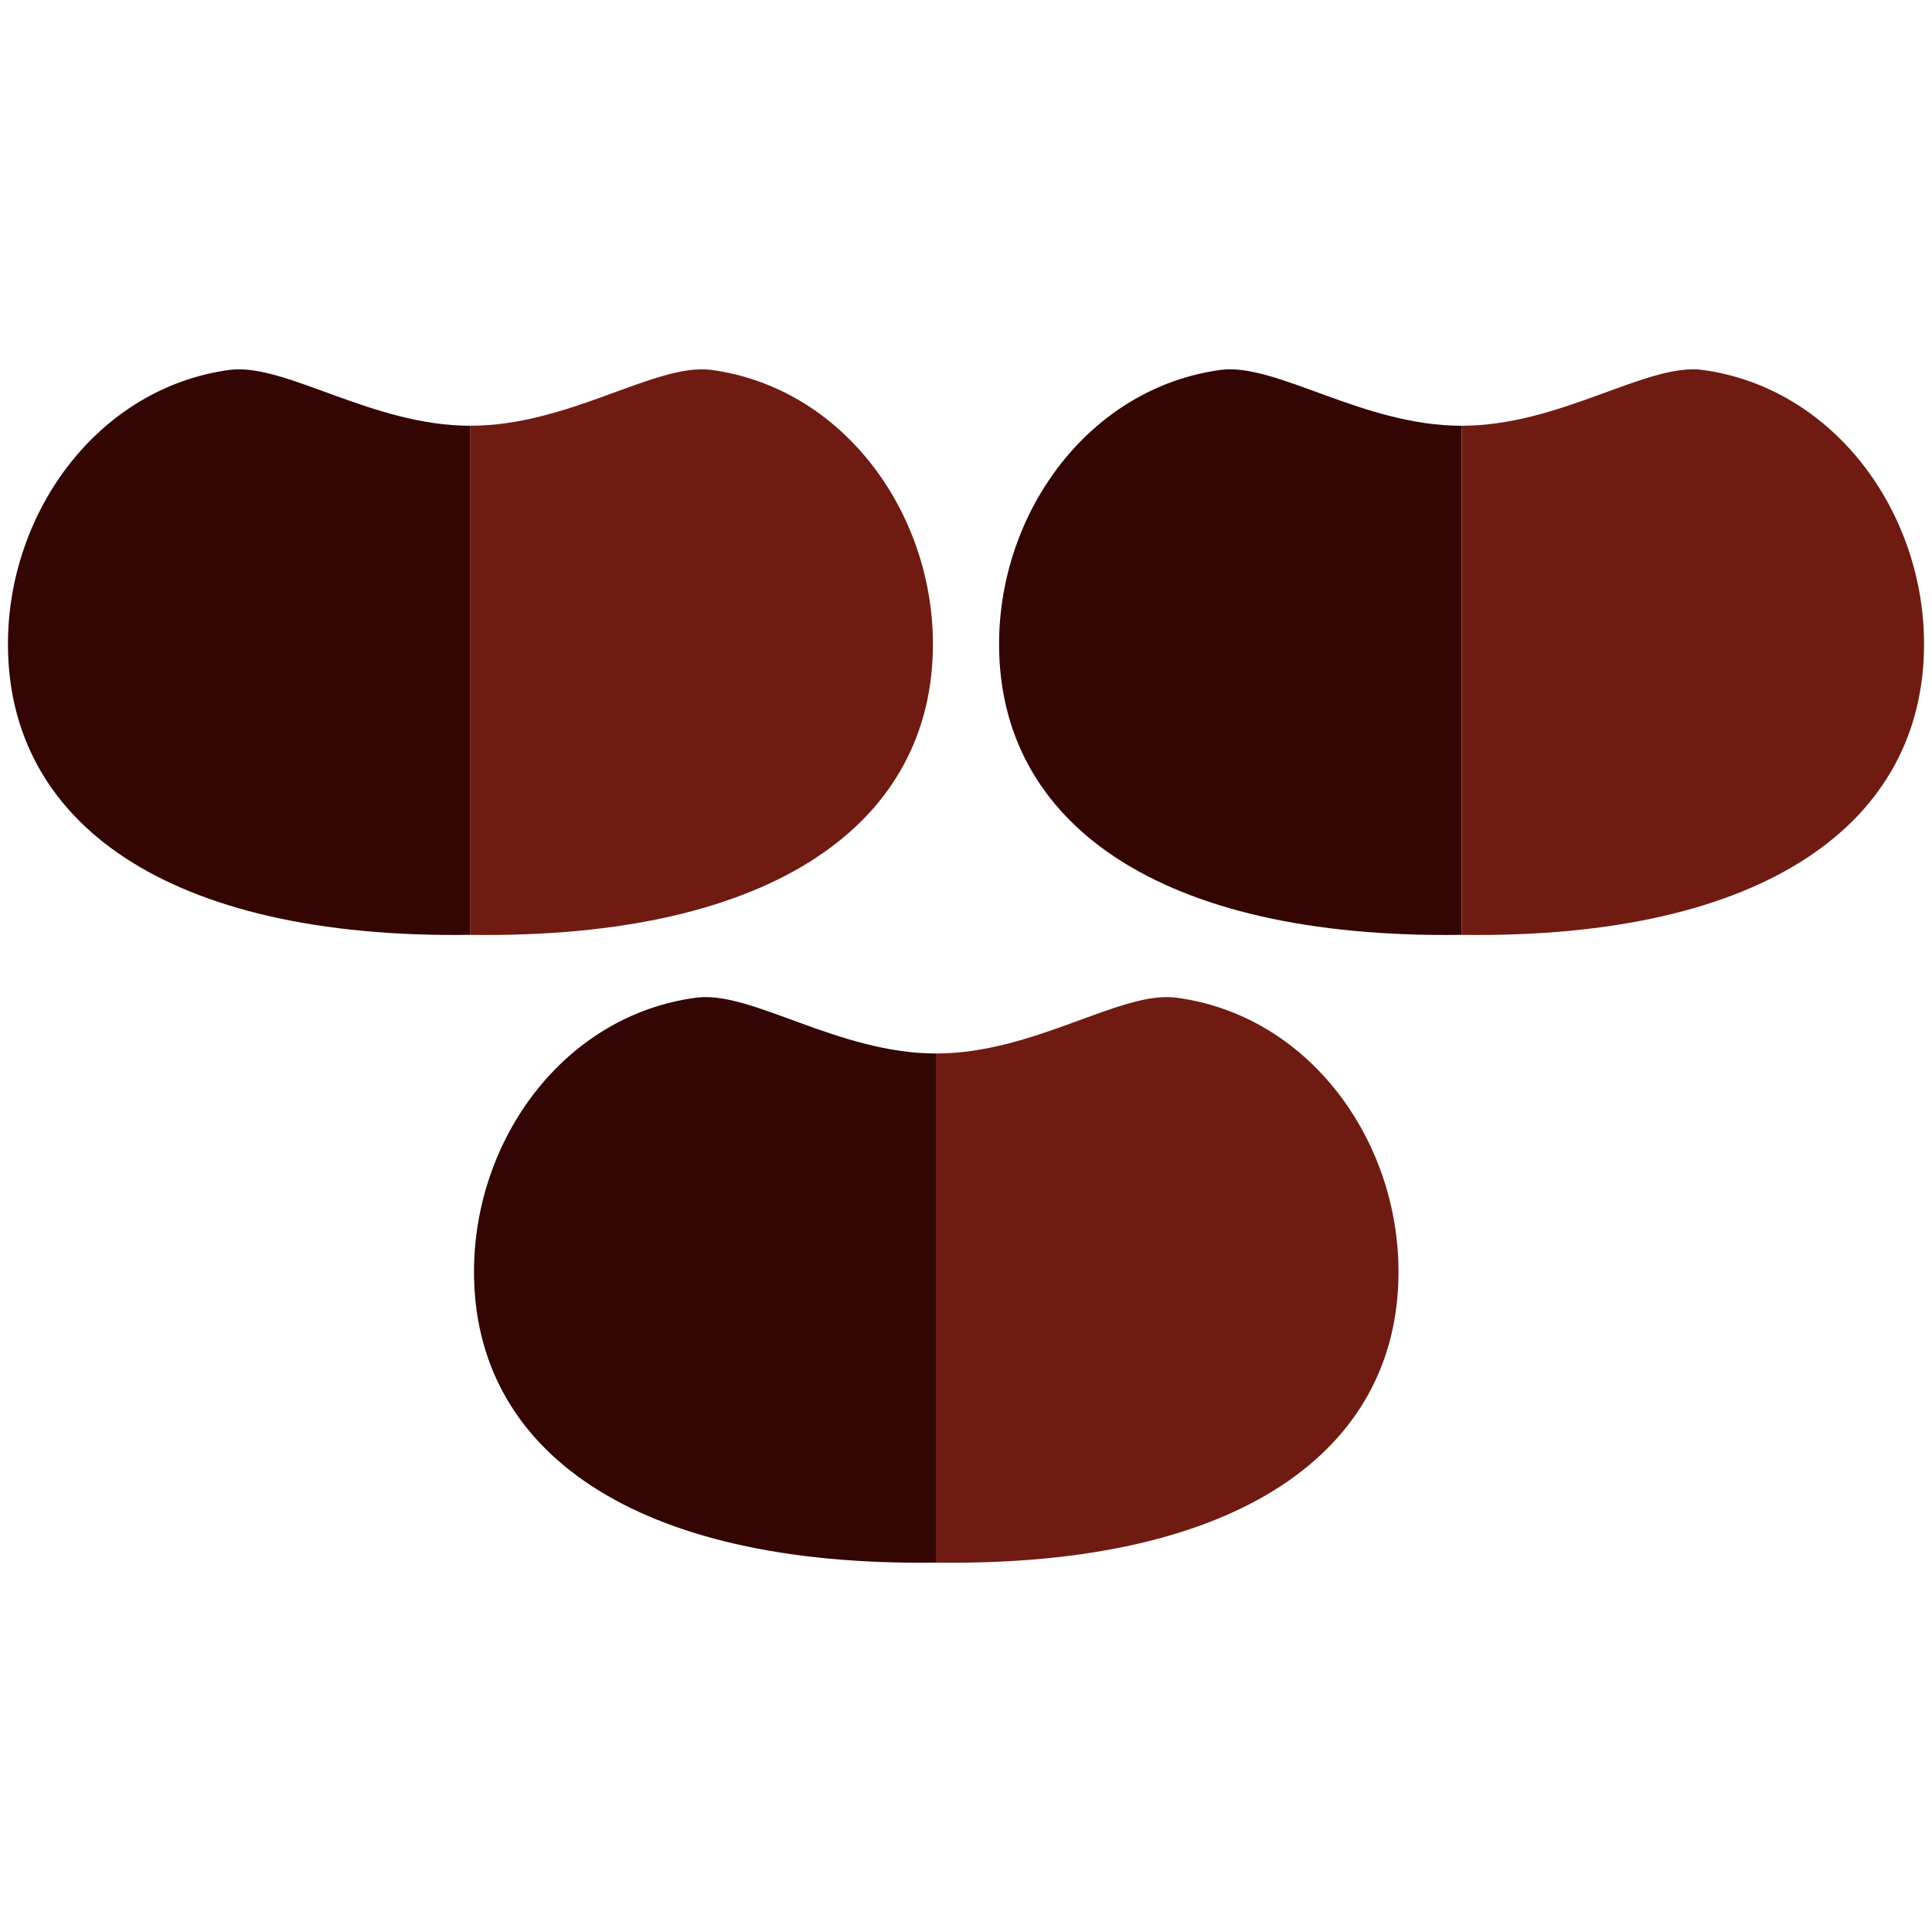 <svg viewBox="0 0 243 243" xmlns="http://www.w3.org/2000/svg"><g stroke-width="1.444"><path d="m153.597 46.515c-16.641 2.225-27.937 17.926-27.937 34.495 0 22.39 19.862 37.109 58.17 36.575v-64.035c-12.408 0-23.228-7.887-30.233-7.035z" fill="#340603"/><path d="m214.063 46.515c16.641 2.225 27.937 17.926 27.937 34.495 0 22.39-19.876 37.109-58.17 36.575v-64.035c12.408 0 23.228-7.887 30.233-7.035z" fill="#701b12"/><path d="m28.936 46.515c-16.641 2.225-27.937 17.926-27.937 34.495 0 22.39 19.876 37.109 58.17 36.575v-64.035c-12.408 0-23.228-7.887-30.233-7.035z" fill="#340603"/><path d="m89.403 46.515c16.641 2.225 27.937 17.926 27.937 34.495 0 22.39-19.862 37.109-58.17 36.575v-64.035c12.408 0 23.228-7.887 30.233-7.035z" fill="#701b12"/><path d="m87.554 125.486c-16.641 2.21-27.937 17.84-27.937 34.48 0 22.39 19.862 37.109 58.17 36.575v-64.035c-12.466 0-23.285-7.959-30.233-7.02z" fill="#340603"/><path d="m147.963 125.486c16.641 2.21 27.937 17.84 27.937 34.48 0 22.39-19.862 37.109-58.17 36.575v-64.035c12.408 0 23.271-7.959 30.233-7.02z" fill="#701b12"/></g></svg>